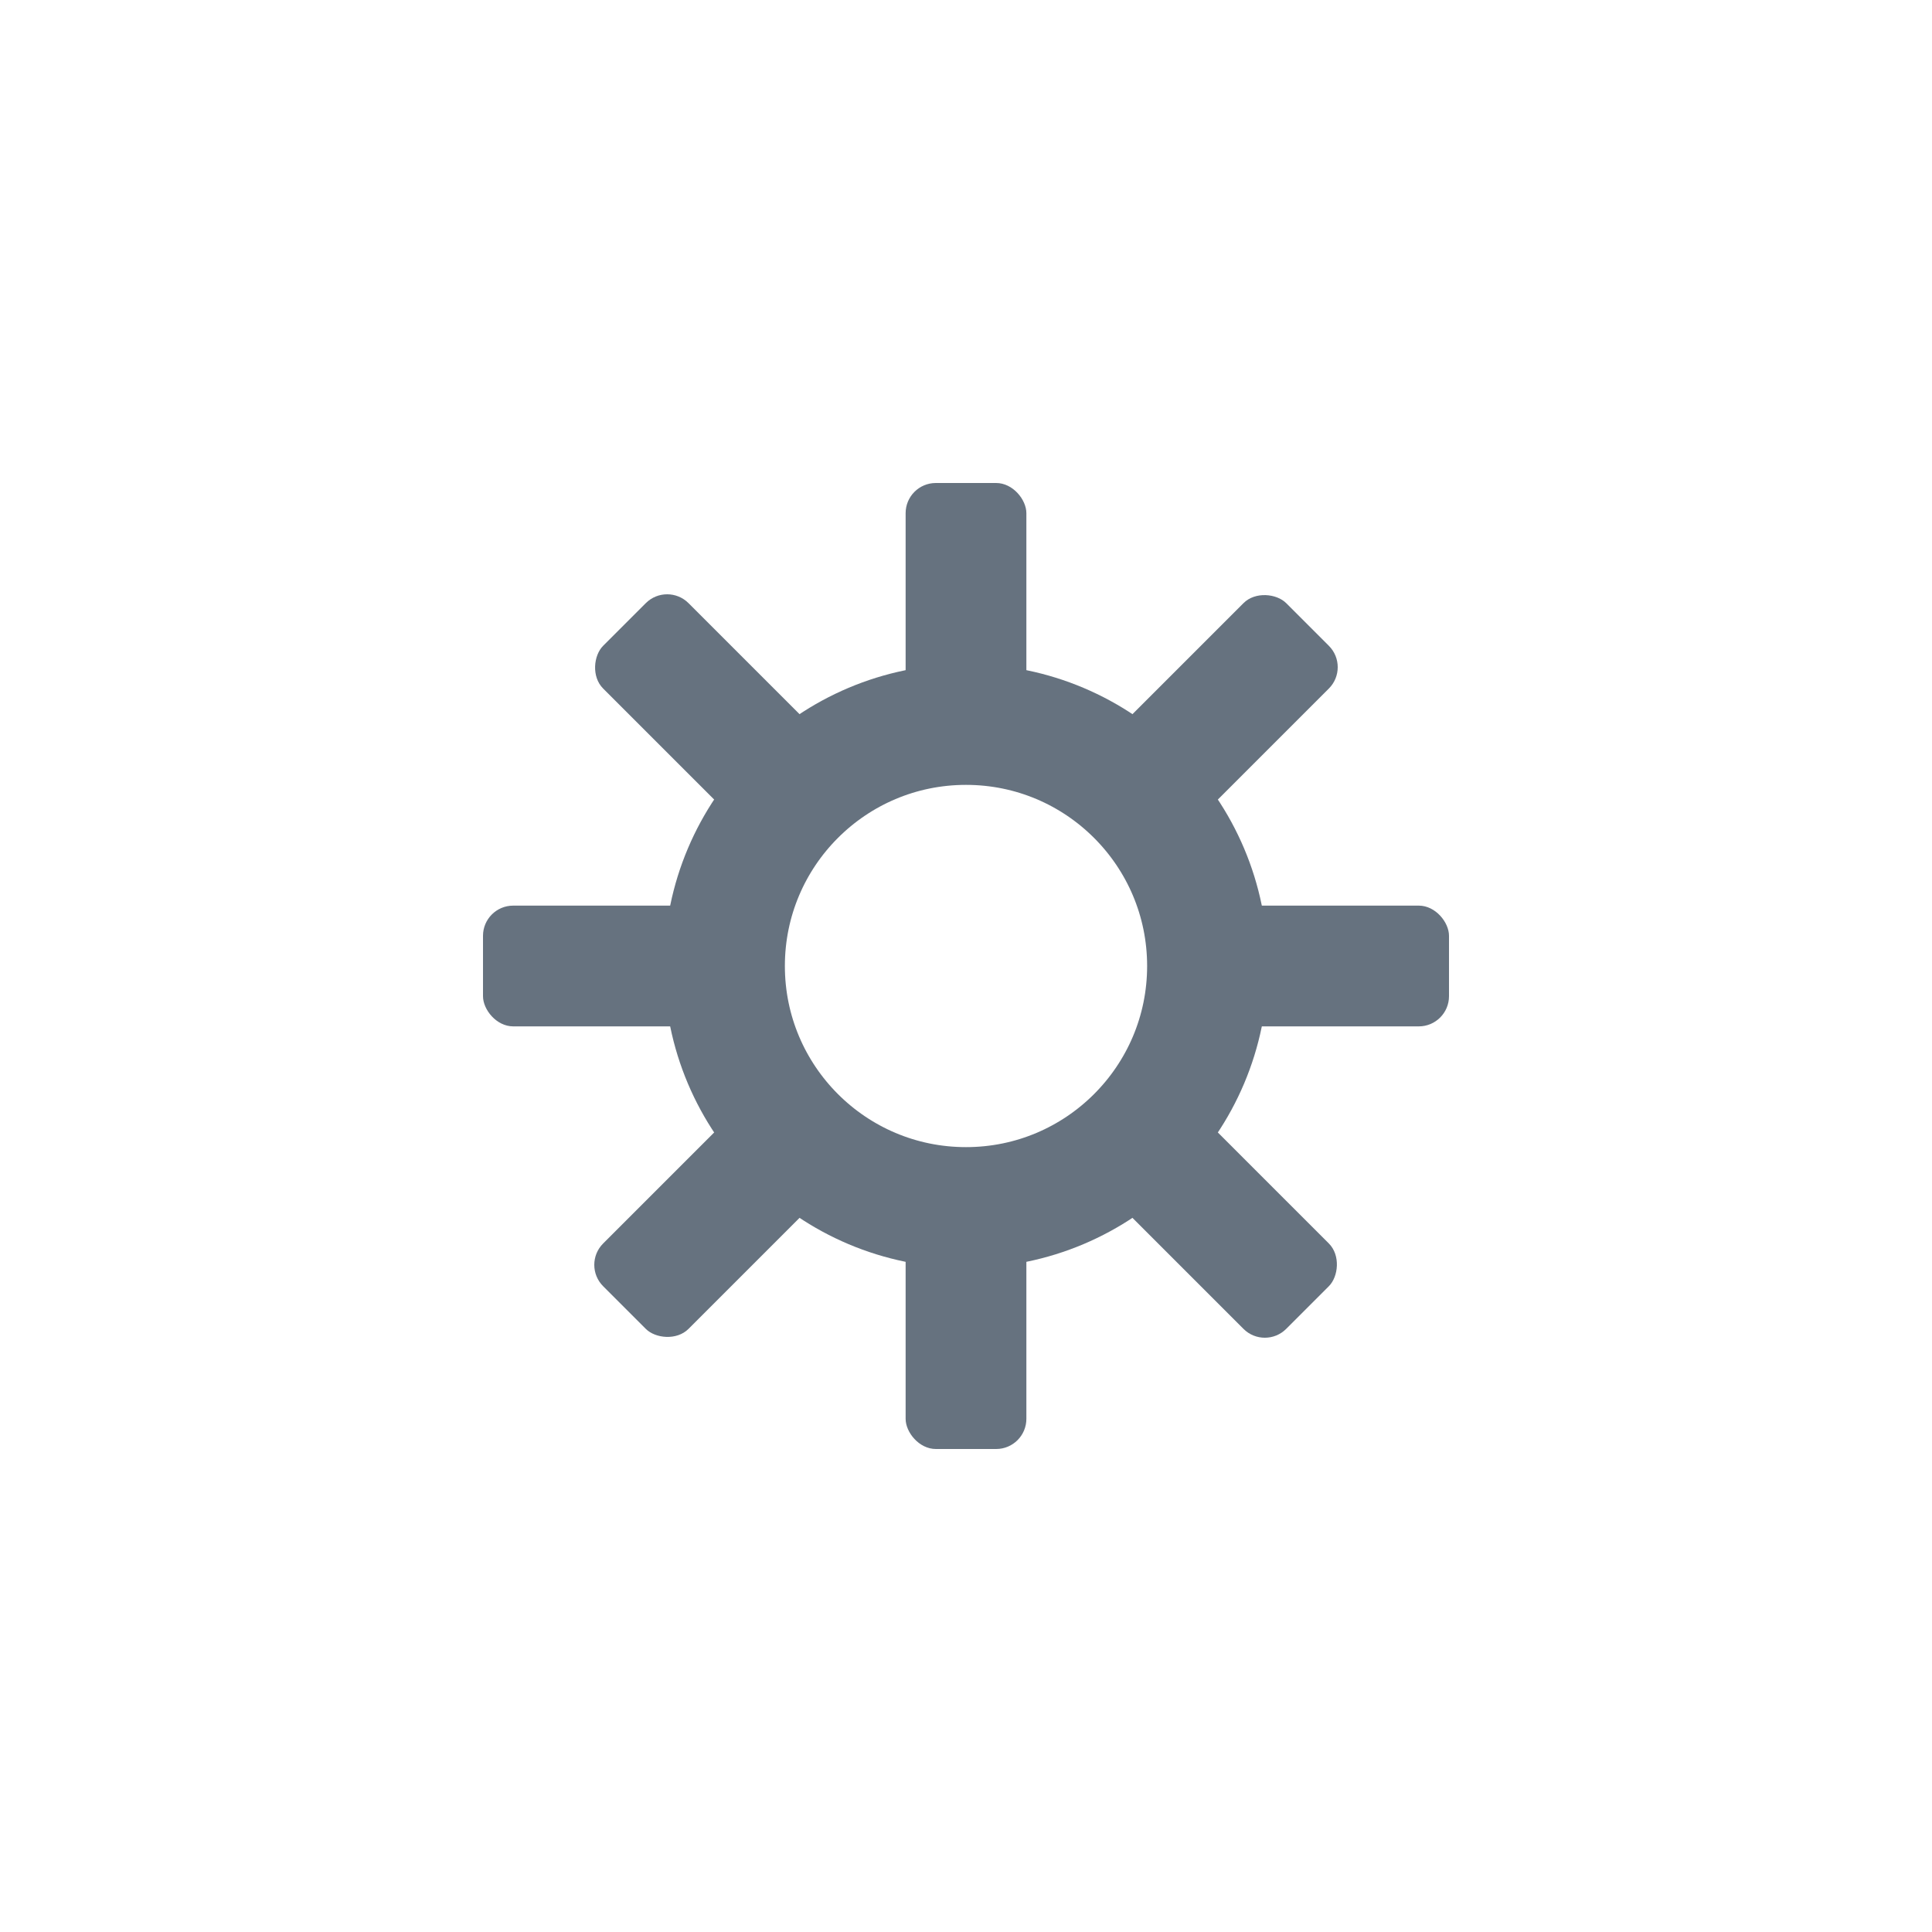 <svg xmlns="http://www.w3.org/2000/svg" width="32" height="32" viewBox="0 0 32 32">
    <g fill="none" fill-rule="evenodd" transform="translate(8 8)">
        <rect width="2" height="4" x="7" fill="#66727F" rx=".5"/>
        <g fill="#66727F" transform="translate(0 7)">
            <rect width="4" height="2" x="12" rx=".5"/>
            <rect width="4" height="2" rx=".5"/>
        </g>
        <g fill="#66727F" transform="rotate(-45 16.45 4.5)">
            <rect width="4" height="2" x="12" rx=".5"/>
            <rect width="4" height="2" rx=".5"/>
        </g>
        <g fill="#66727F" transform="rotate(45 -.45 4.5)">
            <rect width="4" height="2" x="12" rx=".5"/>
            <rect width="4" height="2" rx=".5"/>
        </g>
        <rect width="2" height="4" x="7" y="12" fill="#66727F" rx=".5"/>
        <circle cx="8" cy="8" r="4" stroke="#66727F" stroke-width="2"/>
    </g>
</svg>
